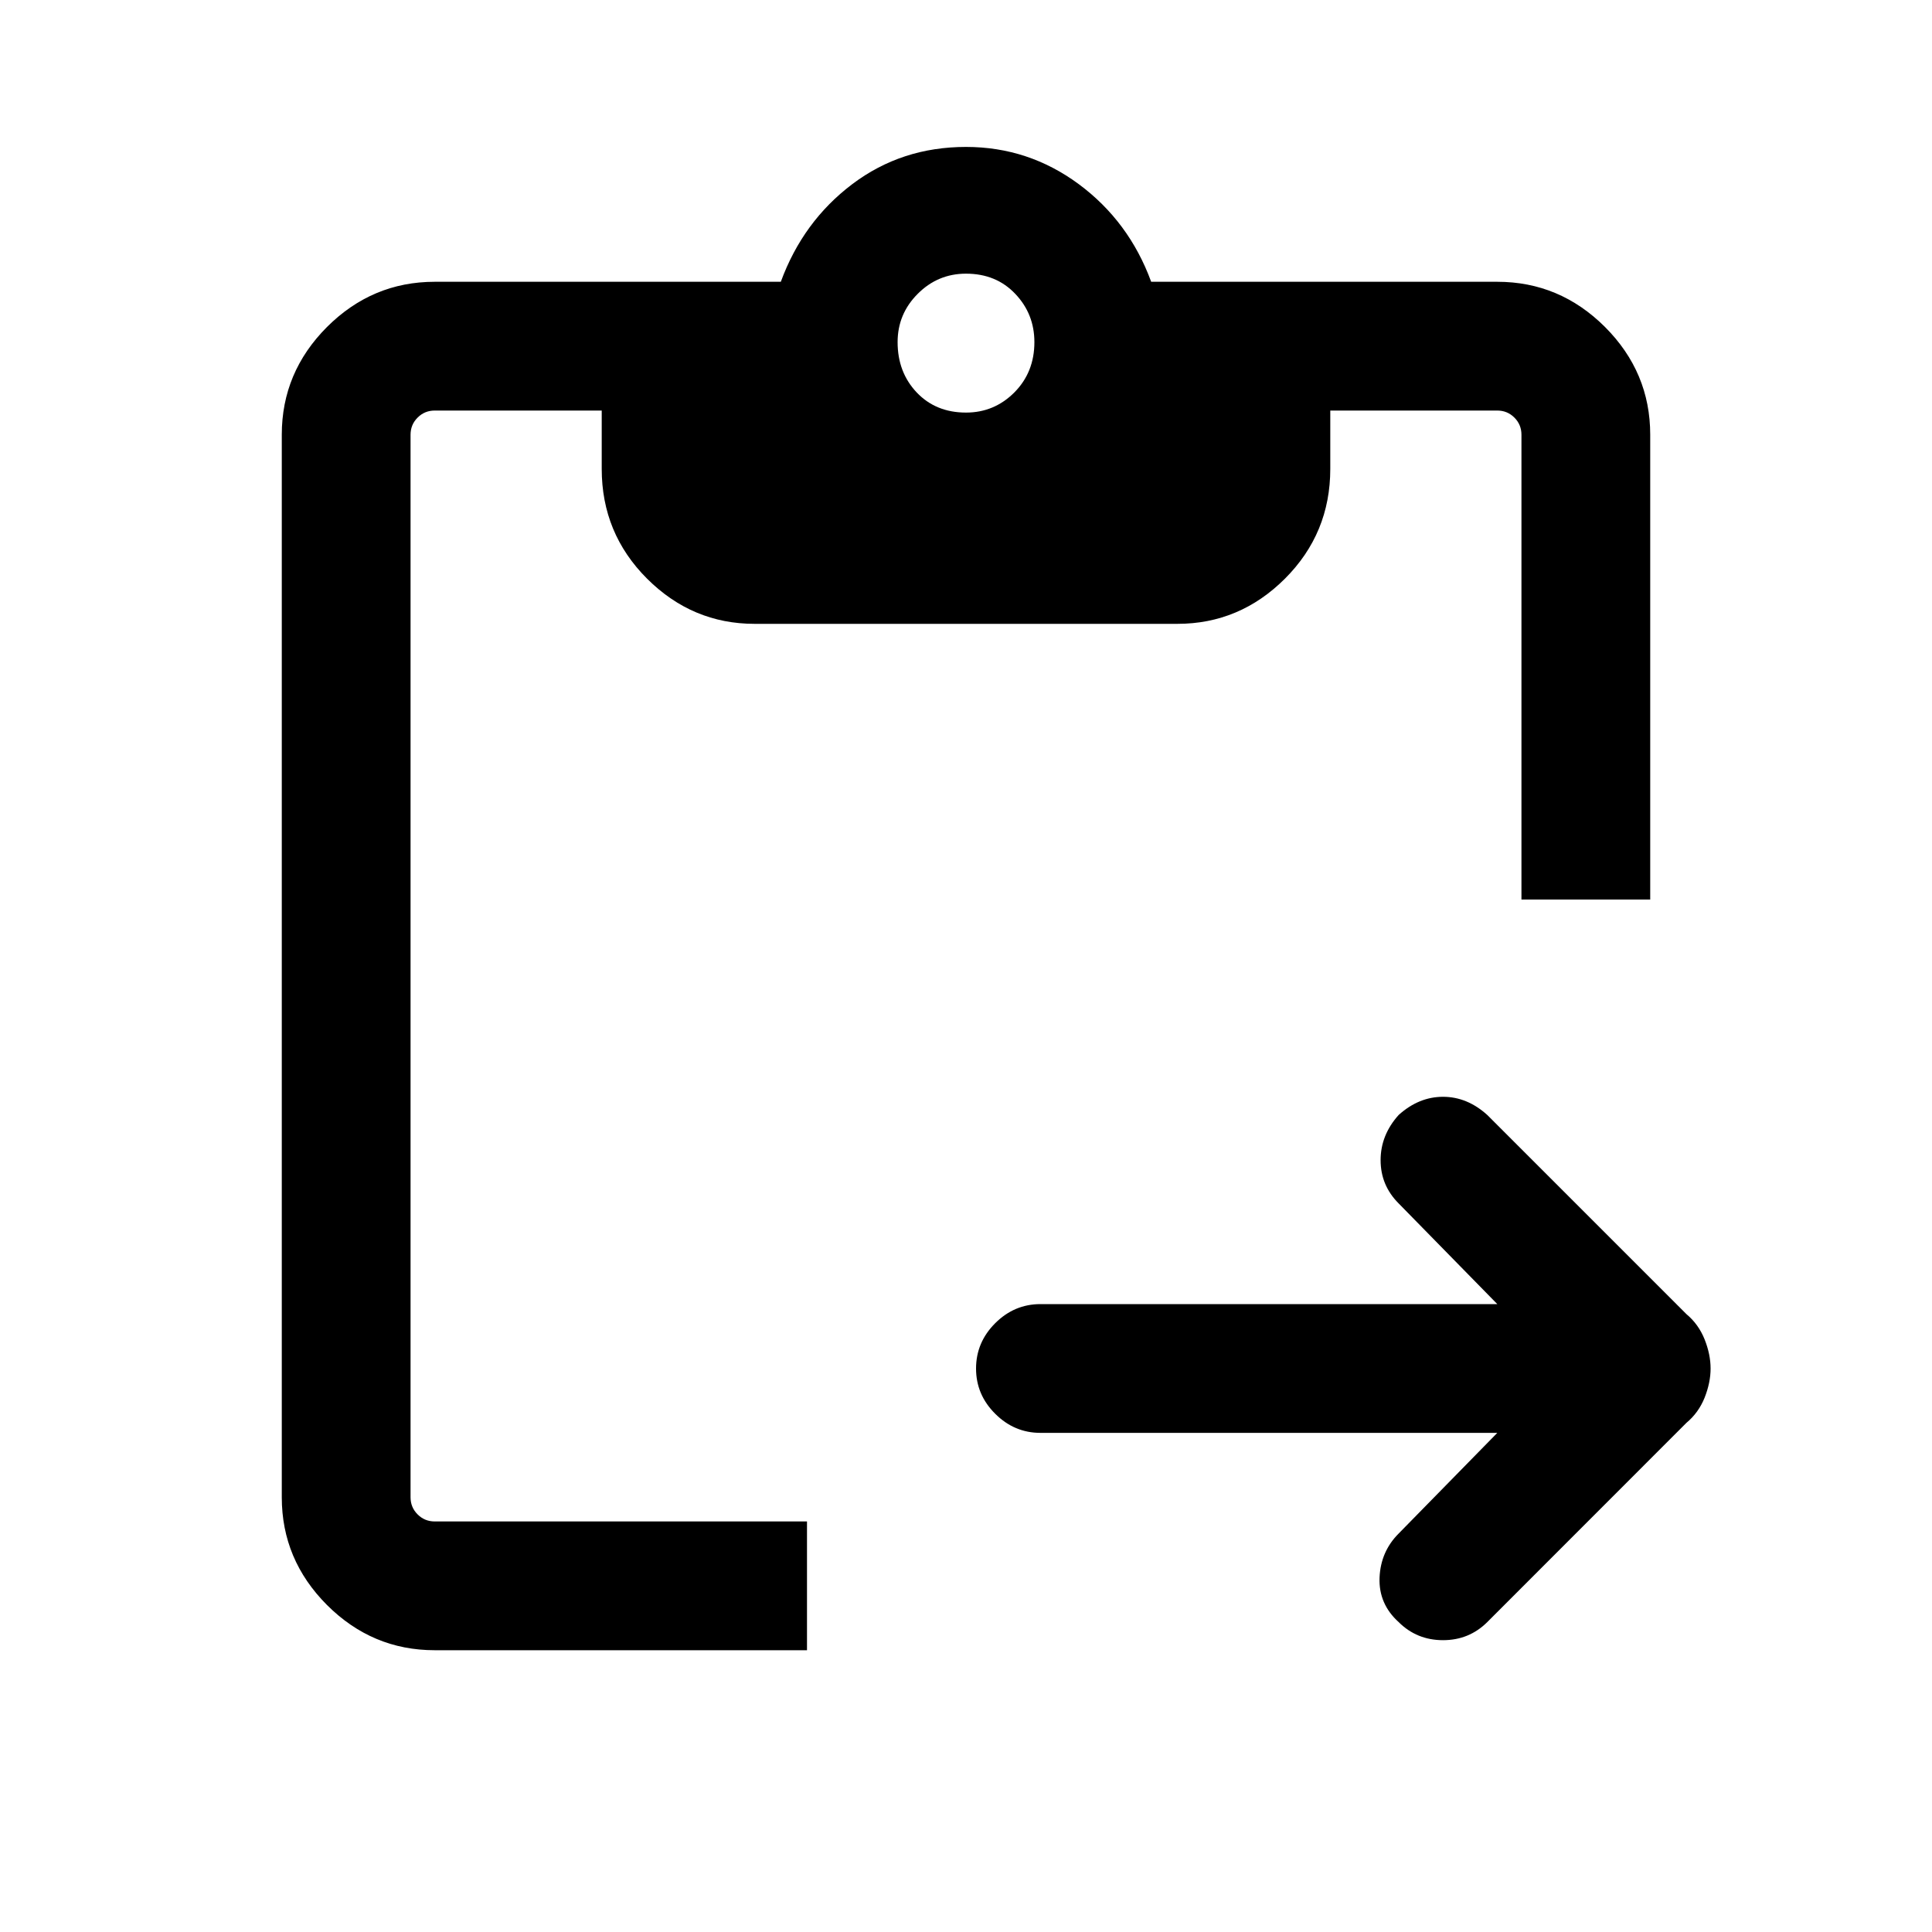 <svg xmlns="http://www.w3.org/2000/svg" height="20" width="20"><path d="M4.5 17.083q-.646 0-1.115-.468-.468-.469-.468-1.115v-11q0-.646.468-1.115.469-.468 1.115-.468h3.583q.229-.625.74-1.011.51-.385 1.177-.385.646 0 1.167.385.521.386.75 1.011H15.5q.646 0 1.115.468.468.469.468 1.115v4.812H15.75V4.5q0-.104-.073-.177T15.5 4.25h-1.729v.604q0 .667-.469 1.136-.469.468-1.114.468H7.812q-.645 0-1.114-.468-.469-.469-.469-1.136V4.25H4.5q-.104 0-.177.073T4.25 4.5v11q0 .104.073.177t.177.073h3.854v1.333Zm9.979-.291q-.208-.188-.198-.459.011-.271.198-.458l1.021-1.042h-4.729q-.271 0-.469-.198-.198-.197-.198-.468t.198-.469q.198-.198.469-.198H15.5l-1.021-1.042q-.187-.187-.187-.448 0-.26.187-.468.209-.188.459-.188t.458.188l2.062 2.062q.125.104.188.261.062.156.062.302 0 .145-.062.302-.063.156-.188.26l-2.062 2.063q-.188.187-.458.187-.271 0-.459-.187ZM10 4.271q.292 0 .5-.208.208-.209.208-.521 0-.292-.198-.5-.198-.209-.51-.209-.292 0-.5.209-.208.208-.208.5 0 .312.198.521.198.208.51.208Z"/></svg>